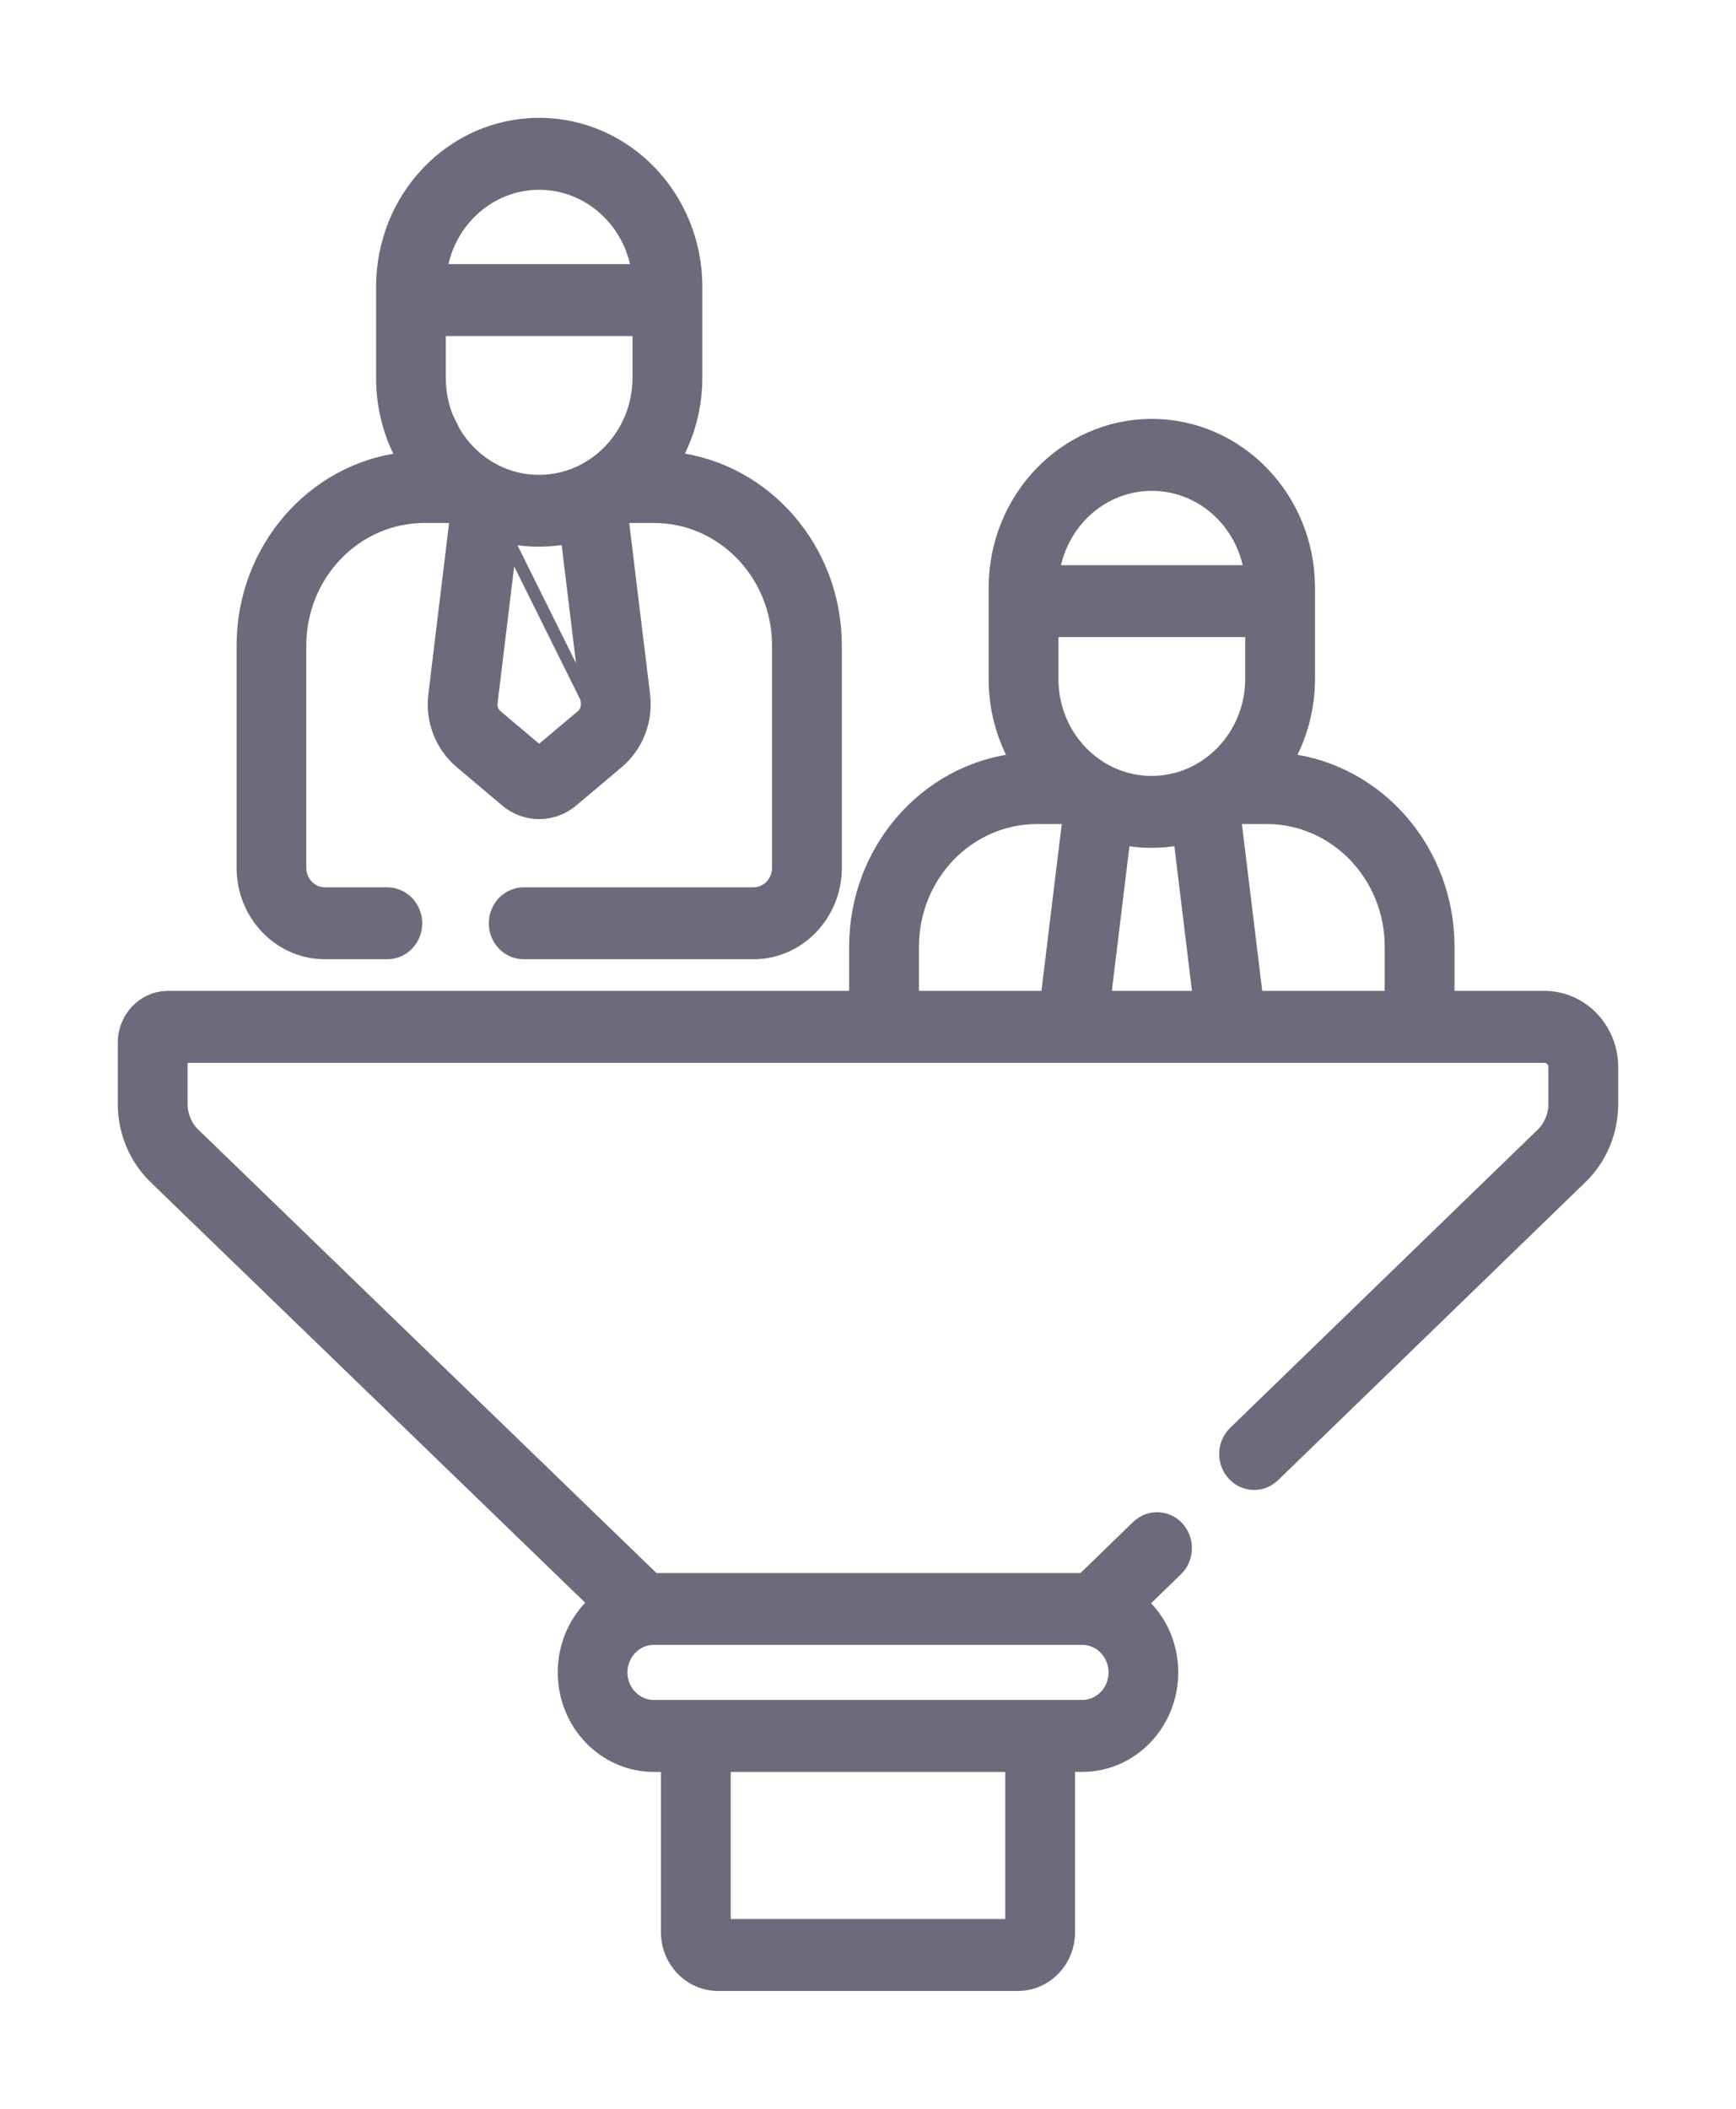 <svg width="14" height="17" viewBox="0 0 14 17" fill="none" xmlns="http://www.w3.org/2000/svg">
<path fill-rule="evenodd" clip-rule="evenodd" d="M3.556 2.179H5.141C5.08 1.783 4.748 1.48 4.348 1.48C3.949 1.48 3.617 1.783 3.556 2.179ZM5.151 2.659H3.545V3.047C3.545 3.506 3.904 3.878 4.346 3.878C4.791 3.878 5.151 3.504 5.151 3.043V2.659ZM3.083 2.312C3.083 1.587 3.649 1 4.348 1C5.047 1 5.614 1.587 5.614 2.312V3.043C5.614 3.281 5.553 3.504 5.447 3.696C6.175 3.785 6.739 4.427 6.739 5.205V6.996C6.739 7.375 6.442 7.683 6.076 7.683H4.224C4.096 7.683 3.992 7.576 3.992 7.443C3.992 7.311 4.096 7.203 4.224 7.203H6.076C6.187 7.203 6.276 7.11 6.276 6.996V5.205C6.276 4.631 5.828 4.166 5.274 4.166H5.018L5.193 5.603C5.218 5.808 5.139 6.012 4.985 6.143M4.985 6.143L4.614 6.456C4.459 6.586 4.238 6.586 4.083 6.456L3.712 6.143C3.558 6.012 3.479 5.808 3.504 5.603L3.678 4.166H3.423C2.869 4.166 2.42 4.631 2.42 5.205V6.996C2.42 7.11 2.51 7.203 2.621 7.203H3.123C3.251 7.203 3.355 7.311 3.355 7.443C3.355 7.576 3.251 7.683 3.123 7.683H2.621C2.255 7.683 1.958 7.375 1.958 6.996V5.205C1.958 4.427 2.521 3.786 3.248 3.697C3.143 3.505 3.083 3.284 3.083 3.047V2.312M4.124 4.337C4.196 4.351 4.27 4.357 4.346 4.357C4.424 4.357 4.499 4.35 4.573 4.337L4.734 5.663C4.739 5.704 4.723 5.745 4.693 5.771L4.348 6.061L4.004 5.771C3.973 5.744 3.958 5.704 3.963 5.663L4.124 4.337ZM8.496 4.606H10.082C10.021 4.21 9.689 3.907 9.289 3.907C8.889 3.907 8.558 4.21 8.496 4.606ZM8.486 5.086V5.475C8.486 5.933 8.845 6.305 9.287 6.305C9.732 6.305 10.092 5.931 10.092 5.471V5.086H8.486ZM8.023 4.739C8.023 4.015 8.59 3.427 9.289 3.427C9.988 3.427 10.555 4.015 10.555 4.739V5.471C10.555 5.708 10.494 5.931 10.387 6.124C11.115 6.212 11.68 6.854 11.68 7.632V8.038H12.455C12.756 8.038 13 8.291 13 8.602V8.9C13 9.125 12.91 9.34 12.752 9.493L10.272 11.897C10.178 11.987 10.032 11.982 9.945 11.885C9.857 11.789 9.862 11.637 9.956 11.546L12.435 9.143C12.5 9.08 12.537 8.992 12.537 8.9V8.602C12.537 8.556 12.501 8.518 12.455 8.518H1.463V8.9C1.463 8.992 1.5 9.08 1.565 9.143L5.274 12.731H8.728L8.734 12.731L9.173 12.305C9.266 12.215 9.413 12.22 9.5 12.316C9.587 12.413 9.582 12.565 9.489 12.655L9.212 12.924C9.36 13.061 9.452 13.26 9.452 13.482C9.452 13.897 9.128 14.234 8.728 14.234H8.62V15.575C8.62 15.81 8.436 16 8.209 16H5.791C5.564 16 5.38 15.81 5.38 15.575V14.234H5.272C4.872 14.234 4.548 13.897 4.548 13.482C4.548 13.258 4.642 13.058 4.791 12.92L1.249 9.494C1.09 9.34 1 9.125 1 8.9V8.406C1 8.203 1.159 8.038 1.355 8.038H6.898V7.632C6.898 6.854 7.462 6.213 8.189 6.124C8.084 5.932 8.023 5.711 8.023 5.475V4.739ZM8.619 6.593H8.364C7.81 6.593 7.361 7.058 7.361 7.632V8.038H8.443L8.444 8.03L8.619 6.593ZM8.91 8.038H9.669L9.514 6.764C9.44 6.777 9.364 6.785 9.287 6.785C9.211 6.785 9.137 6.778 9.065 6.764L8.91 8.038ZM9.959 6.593L10.134 8.03L10.135 8.038H11.217V7.632C11.217 7.058 10.768 6.593 10.215 6.593H9.959ZM5.843 14.234V15.52H8.157V14.234H5.843ZM5.272 13.21C5.128 13.21 5.01 13.332 5.01 13.482C5.01 13.632 5.128 13.754 5.272 13.754H8.728C8.872 13.754 8.99 13.632 8.99 13.482C8.99 13.332 8.872 13.21 8.728 13.21H5.272Z" fill="#6E6A7C"/>
<path d="M3.083 2.312C3.083 1.587 3.649 1 4.348 1C5.047 1 5.614 1.587 5.614 2.312V3.043C5.614 3.281 5.553 3.504 5.447 3.696C6.175 3.785 6.739 4.427 6.739 5.205V6.996C6.739 7.375 6.442 7.683 6.076 7.683H4.224C4.096 7.683 3.992 7.576 3.992 7.443C3.992 7.311 4.096 7.203 4.224 7.203H6.076C6.187 7.203 6.276 7.11 6.276 6.996V5.205C6.276 4.631 5.828 4.166 5.274 4.166H5.018L5.193 5.603C5.218 5.808 5.139 6.012 4.985 6.143M3.083 2.312L4.985 6.143M3.083 2.312V3.047C3.083 3.284 3.143 3.505 3.248 3.697C2.521 3.786 1.958 4.427 1.958 5.205V6.996C1.958 7.375 2.255 7.683 2.621 7.683H3.123C3.251 7.683 3.355 7.576 3.355 7.443C3.355 7.311 3.251 7.203 3.123 7.203H2.621C2.51 7.203 2.42 7.11 2.42 6.996V5.205C2.42 4.631 2.869 4.166 3.423 4.166H3.678L3.504 5.603C3.479 5.808 3.558 6.012 3.712 6.143L4.083 6.456C4.238 6.586 4.459 6.586 4.614 6.456L4.985 6.143M5.141 2.179H3.556C3.617 1.783 3.949 1.48 4.348 1.48C4.748 1.48 5.08 1.783 5.141 2.179ZM3.545 2.659H5.151V3.043C5.151 3.504 4.791 3.878 4.346 3.878C3.904 3.878 3.545 3.506 3.545 3.047V2.659ZM4.124 4.337C4.196 4.351 4.27 4.357 4.346 4.357C4.424 4.357 4.499 4.35 4.573 4.337L4.734 5.663C4.739 5.704 4.723 5.745 4.693 5.771L4.348 6.061L4.004 5.771C3.973 5.744 3.958 5.704 3.963 5.663L4.124 4.337ZM10.082 4.606H8.496C8.558 4.21 8.889 3.907 9.289 3.907C9.689 3.907 10.021 4.21 10.082 4.606ZM8.486 5.475V5.086H10.092V5.471C10.092 5.931 9.732 6.305 9.287 6.305C8.845 6.305 8.486 5.933 8.486 5.475ZM9.289 3.427C8.59 3.427 8.023 4.015 8.023 4.739V5.475C8.023 5.711 8.084 5.932 8.189 6.124C7.462 6.213 6.898 6.854 6.898 7.632V8.038H1.355C1.159 8.038 1 8.203 1 8.406V8.9C1 9.125 1.09 9.34 1.249 9.494L4.791 12.92C4.642 13.058 4.548 13.258 4.548 13.482C4.548 13.897 4.872 14.234 5.272 14.234H5.38V15.575C5.38 15.81 5.564 16 5.791 16H8.209C8.436 16 8.62 15.81 8.62 15.575V14.234H8.728C9.128 14.234 9.452 13.897 9.452 13.482C9.452 13.26 9.36 13.061 9.212 12.924L9.489 12.655C9.582 12.565 9.587 12.413 9.5 12.316C9.413 12.22 9.266 12.215 9.173 12.305L8.734 12.731L8.728 12.731H5.274L1.565 9.143C1.5 9.08 1.463 8.992 1.463 8.9V8.518H12.455C12.501 8.518 12.537 8.556 12.537 8.602V8.9C12.537 8.992 12.5 9.08 12.435 9.143L9.956 11.546C9.862 11.637 9.857 11.789 9.945 11.885C10.032 11.982 10.178 11.987 10.272 11.897L12.752 9.493C12.91 9.34 13 9.125 13 8.9V8.602C13 8.291 12.756 8.038 12.455 8.038H11.68V7.632C11.68 6.854 11.115 6.212 10.387 6.124C10.494 5.931 10.555 5.708 10.555 5.471V4.739C10.555 4.015 9.988 3.427 9.289 3.427ZM8.364 6.593H8.619L8.444 8.03L8.443 8.038H7.361V7.632C7.361 7.058 7.81 6.593 8.364 6.593ZM9.669 8.038H8.91L9.065 6.764C9.137 6.778 9.211 6.785 9.287 6.785C9.364 6.785 9.44 6.777 9.514 6.764L9.669 8.038ZM10.134 8.03L9.959 6.593H10.215C10.768 6.593 11.217 7.058 11.217 7.632V8.038H10.135L10.134 8.03ZM5.843 15.52V14.234H8.157V15.52H5.843ZM5.01 13.482C5.01 13.332 5.128 13.21 5.272 13.21H8.728C8.872 13.21 8.99 13.332 8.99 13.482C8.99 13.632 8.872 13.754 8.728 13.754H5.272C5.128 13.754 5.01 13.632 5.01 13.482Z" stroke="#6E6A7C" stroke-width="0.1" stroke-miterlimit="10" stroke-linecap="round" stroke-linejoin="round"/>
</svg>
